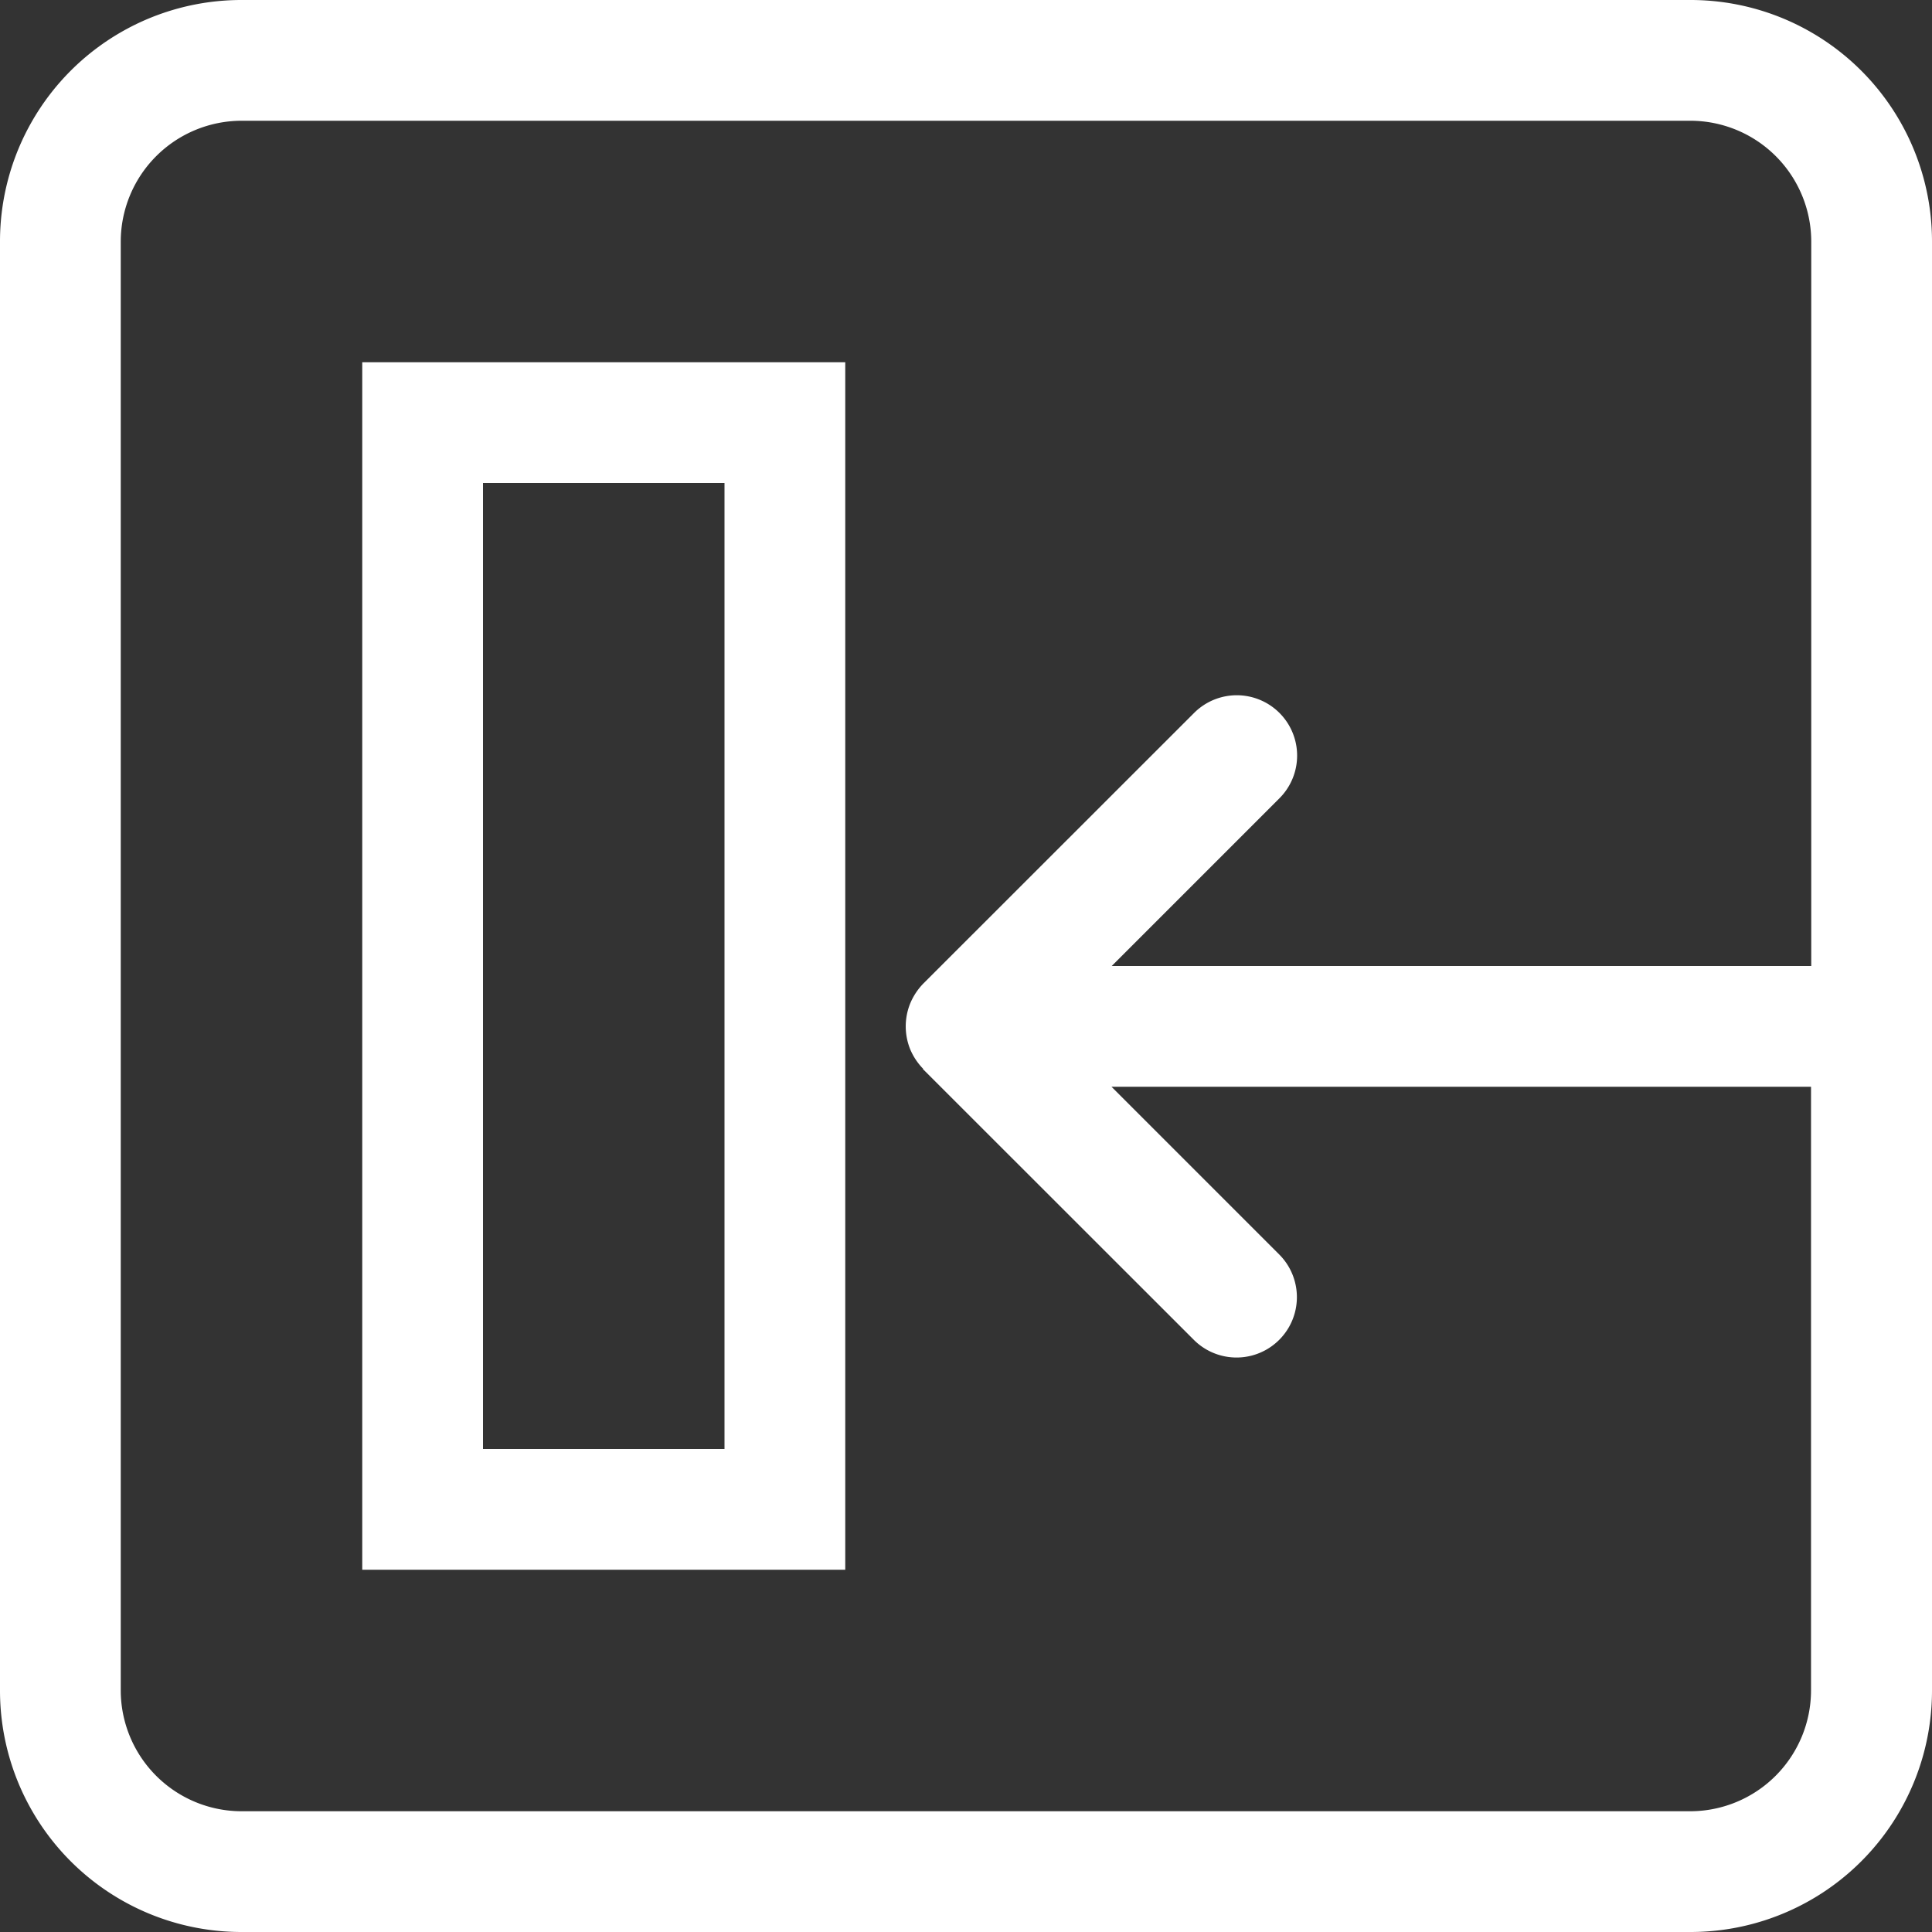 <svg id="准入策略" xmlns="http://www.w3.org/2000/svg" xmlns:xlink="http://www.w3.org/1999/xlink" width="26" height="26" viewBox="0 0 26 26">
  <rect x="0" y="0" width="26" height="26" fill="#333333" stroke="none"/>
  <defs>
    <style>
      .cls-1 {
        fill: #fff;
      }

      .cls-2 {
        clip-path: url(#clip-path);
      }
    </style>
    <clipPath id="clip-path">
      <rect id="矩形_1128" data-name="矩形 1128" class="cls-1" width="26" height="26"/>
    </clipPath>
  </defs>
  <g id="组_1172" data-name="组 1172" class="cls-2">
    <path id="路径_3616" data-name="路径 3616" class="cls-1" d="M22.75,0H3.25A3.249,3.249,0,0,0,0,3.25v19.5A3.249,3.249,0,0,0,3.25,26h19.5A3.249,3.249,0,0,0,26,22.75V3.25A3.249,3.249,0,0,0,22.75,0m0,24.375H3.25A1.628,1.628,0,0,1,1.625,22.75V3.25A1.628,1.628,0,0,1,3.25,1.625h19.5A1.628,1.628,0,0,1,24.375,3.25V13H14.961l2.257-2.257A.812.812,0,0,0,16.07,9.594l-3.645,3.643a.856.856,0,0,0-.175.265.821.821,0,0,0,0,.621.842.842,0,0,0,.171.258l0,.007,3.645,3.643a.812.812,0,0,0,1.149-1.149l-2.257-2.257h9.414V22.75a1.628,1.628,0,0,1-1.625,1.625"/>
    <path id="路径_3617" data-name="路径 3617" class="cls-1" d="M3,19.25H9.5V3H3ZM4.625,4.625h3.25v13H4.625Z" transform="translate(1.875 1.875)"/>
  </g>
</svg>
